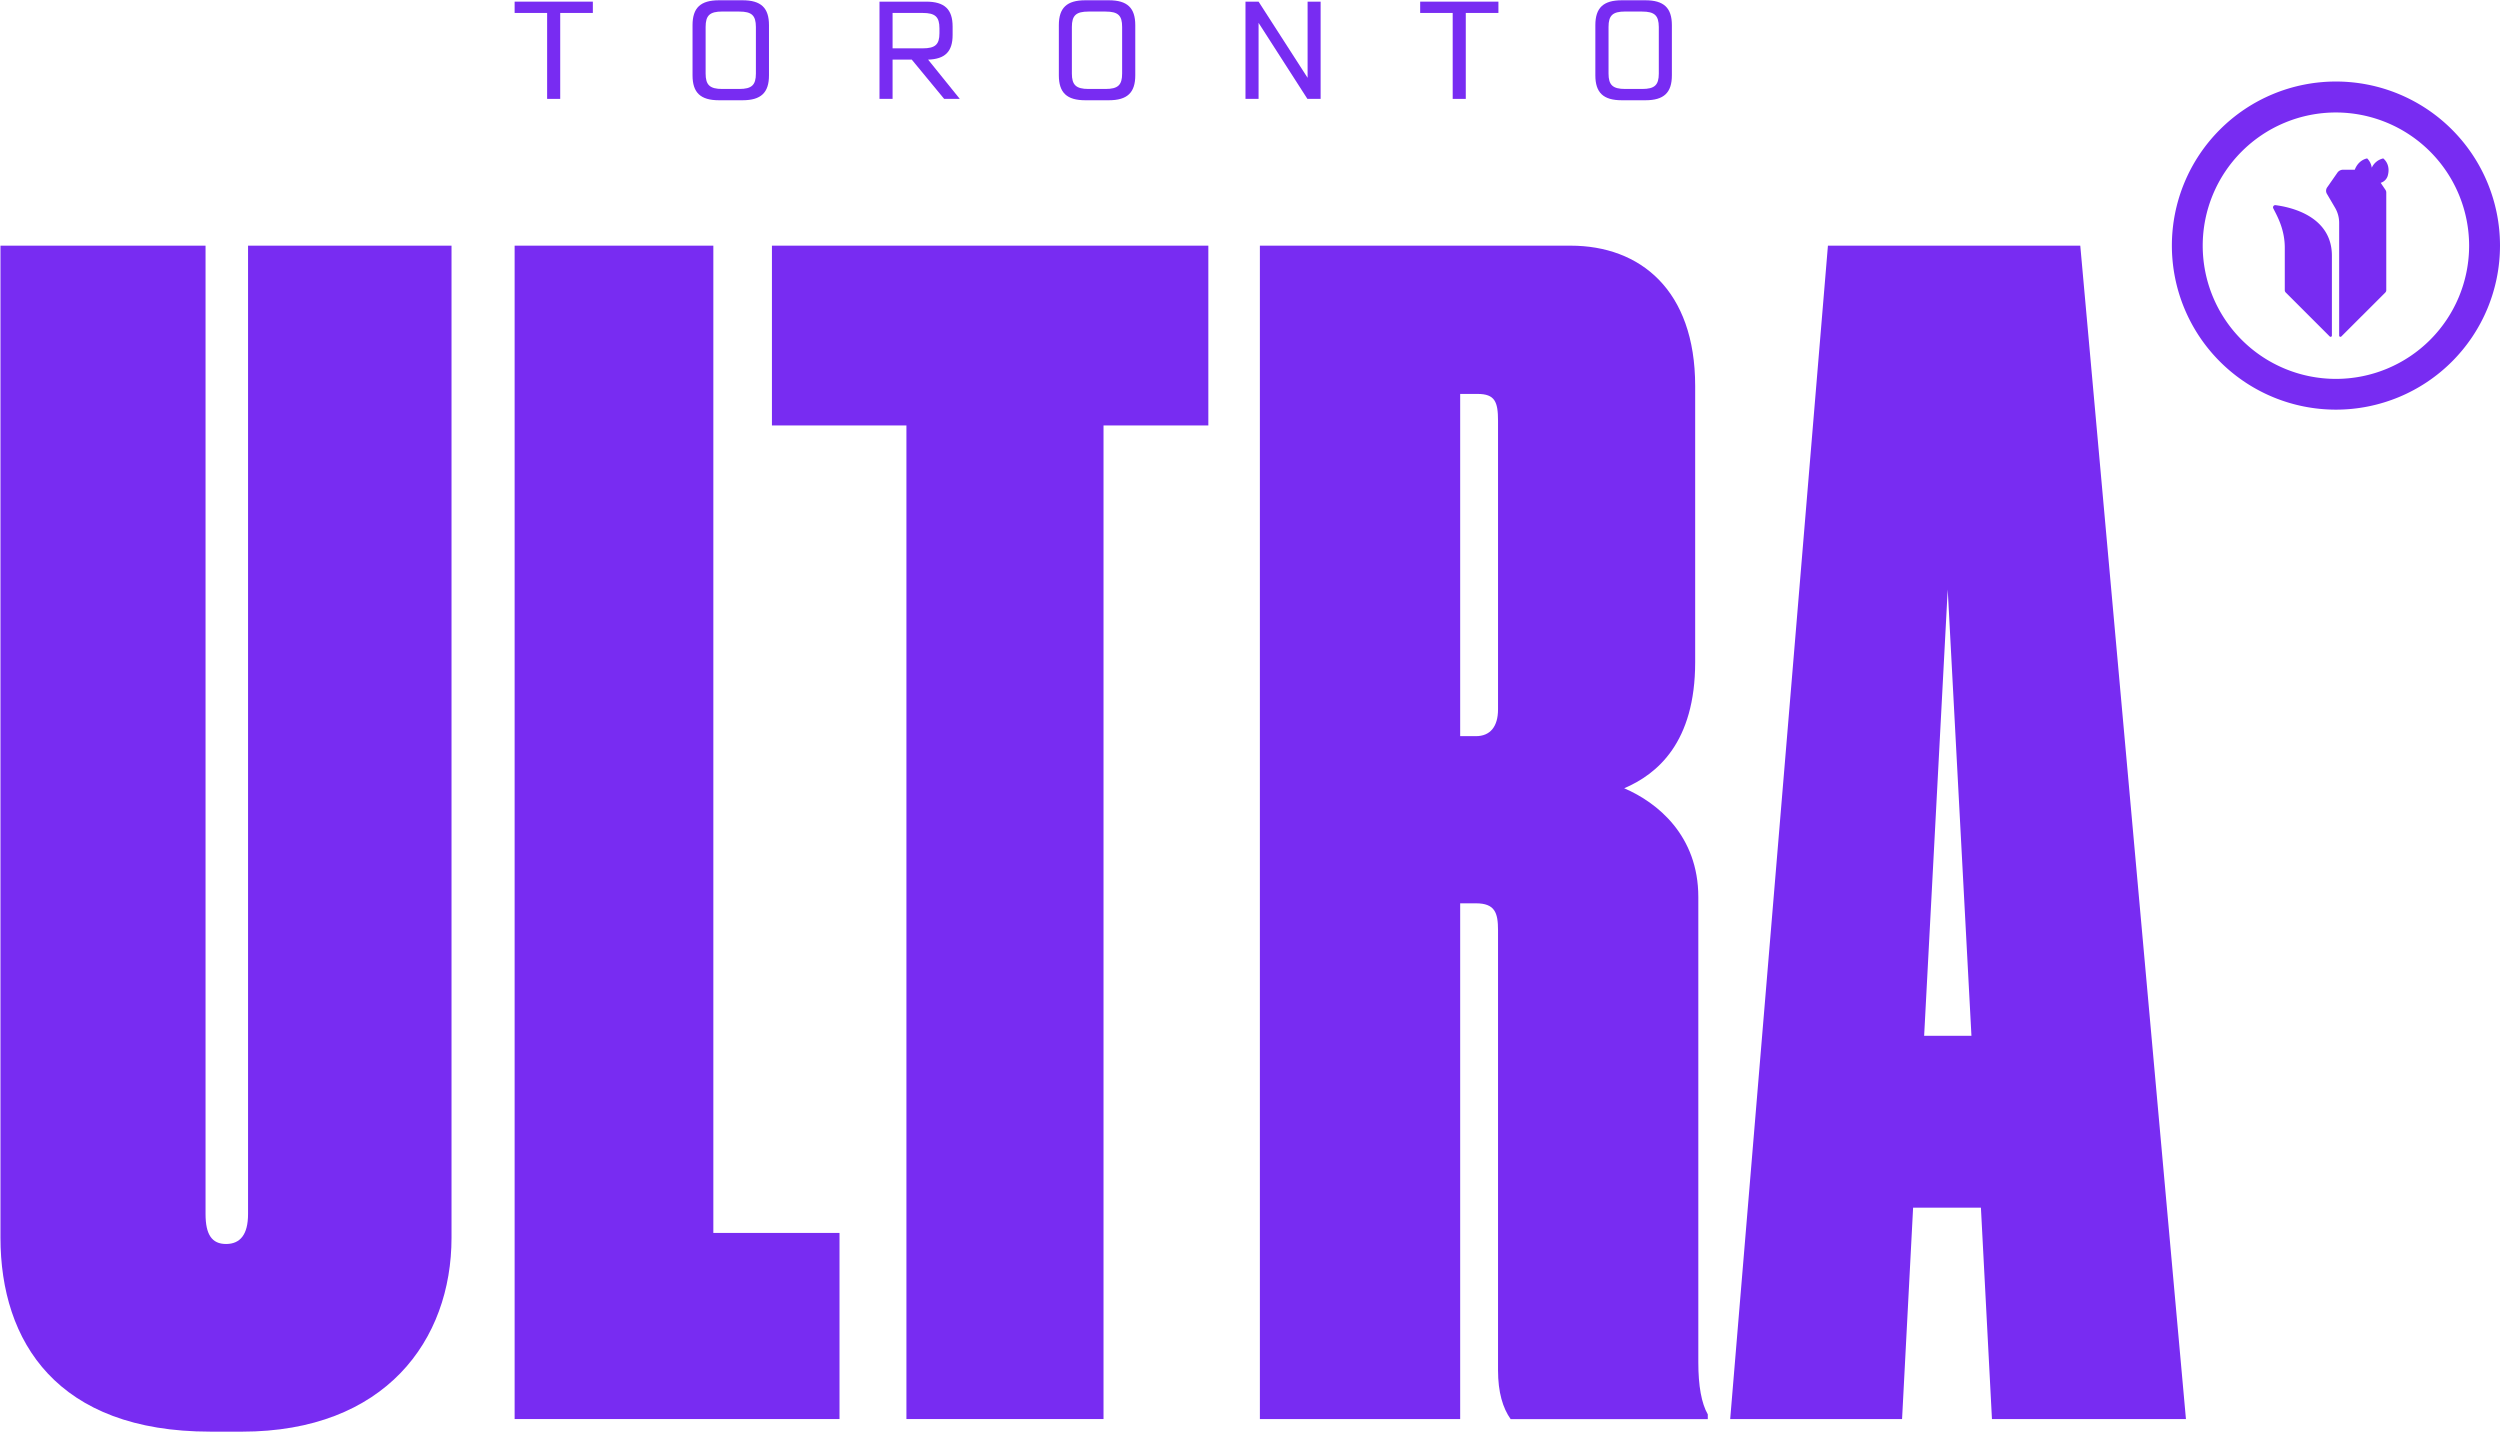 <svg id="Layer_1" data-name="Layer 1" xmlns="http://www.w3.org/2000/svg" viewBox="0 0 1280 740"><defs><style>.cls-1{fill:#782cf2;}</style></defs><title>toronto_ultra_logo_svg</title><path class="cls-1" d="M107.64,733C29.31,733,.24,687,.24,633.69V125.78h105v495.8c0,10.49,3.23,15.34,10.5,15.34S127,632.07,127,621.58V125.78H231.18V633.69c0,52.49-33.91,99.32-107.39,99.32Z"/><path class="cls-1" d="M365.23,125.78V631.26h64.6v95.29H263.49V125.78Z"/><path class="cls-1" d="M464.09,217.83H395.23V125.78H618.67v92.05H565V726.55H464.09Z"/><path class="cls-1" d="M747.61,726.55H645.06V125.78H804.14c35.53,0,63.79,22.61,63.79,71.87V339c0,41.18-19.38,57.32-36.34,64.6,17,7.27,37.95,24.22,37.95,55.71v238.2q0,18.18,4.85,26.65v2.43H773.45c-4-5.65-6.46-13.73-6.46-25V476.23c0-8.89-1.61-13.73-11.3-13.73h-8.08Zm0-349.64h8.08c7.26,0,11.3-4.84,11.3-13.73V215.41c0-9.69-1.61-13.72-10.49-13.72h-8.89Z"/><path class="cls-1" d="M1014.23,618.34H979.51l-5.65,108.21h-88L935.9,125.78h129.2l54.1,600.77h-99.32Zm-17-316.53L985.16,530.33h24.22Z"/><path class="cls-1" d="M303.54,6.63H286.83v44h-6.7v-44H263.49V.84h40.05Z"/><path class="cls-1" d="M393.72,12.9V38.57c0,8.88-4.09,12.76-13.54,12.76H368.12c-9.45,0-13.54-3.88-13.54-12.76V12.9C354.58,4,358.67.14,368.12.14h12.06C389.63.14,393.72,4,393.72,12.9Zm-15.23-7h-8.68c-6.41,0-8.53,2-8.53,7.9V37.65c0,5.85,2.12,7.9,8.53,7.9h8.68c6.41,0,8.53-2,8.53-7.9V13.82C387,7.9,384.9,5.92,378.49,5.92Z"/><path class="cls-1" d="M466.83,30.53H457v20.1h-6.7V.84h23.9c9.38,0,13.54,3.88,13.54,12.77v4.3c0,8.53-3.88,12.34-12.55,12.62l16.22,20.1h-8ZM457,24.75H472.4c6.42,0,8.6-1.91,8.6-7.76V14.52c0-5.92-2.18-7.89-8.6-7.89H457Z"/><path class="cls-1" d="M581.26,12.9V38.57c0,8.88-4.09,12.76-13.54,12.76H555.67c-9.45,0-13.54-3.88-13.54-12.76V12.9C542.13,4,546.22.14,555.67.14h12.05C577.17.14,581.26,4,581.26,12.9ZM566,5.92h-8.67c-6.42,0-8.53,2-8.53,7.9V37.65c0,5.85,2.11,7.9,8.53,7.9H566c6.42,0,8.53-2,8.53-7.9V13.82C574.56,7.9,572.45,5.92,566,5.92Z"/><path class="cls-1" d="M676.16.84V50.63h-6.77l-25-38.93V50.63h-6.7V.84h6.7l25.1,39V.84Z"/><path class="cls-1" d="M767.19,6.63H750.48v44h-6.7v-44H727.13V.84h40.06Z"/><path class="cls-1" d="M856,12.9V38.57c0,8.88-4.09,12.76-13.53,12.76H830.36c-9.45,0-13.54-3.88-13.54-12.76V12.9C816.82,4,820.91.14,830.36.14h12.06C851.86.14,856,4,856,12.9Zm-15.23-7h-8.67c-6.42,0-8.53,2-8.53,7.9V37.65c0,5.85,2.11,7.9,8.53,7.9h8.67c6.42,0,8.54-2,8.54-7.9V13.82C849.26,7.9,847.14,5.92,840.72,5.92Z"/><path class="cls-1" d="M1221.77,148.58v-50a2.47,2.47,0,0,0-.41-1.36l-2.45-3.61a5.44,5.44,0,0,0,3.58-3.5c1.78-6.14-2.29-9-2.29-9a8.56,8.56,0,0,0-5.86,4.76,8.3,8.3,0,0,0-2.35-4.76s-4.35.56-6.35,5.79h-6.08a3.54,3.54,0,0,0-2.8,1.5l-5.12,7.36a3.08,3.08,0,0,0-.22,3.56l4.14,7.06a15.36,15.36,0,0,1,2.09,7.74V171.8a.65.65,0,0,0,1.12.46l22.52-22.51A1.65,1.65,0,0,0,1221.77,148.58Z"/><path class="cls-1" d="M1192.81,172.26a.65.65,0,0,0,1.12-.46V130.93c0-20.66-21.89-25-28.87-25.89a1.13,1.13,0,0,0-1.15,1.62c1.88,3.79,6,10.68,5.9,20.58v21.34a1.65,1.65,0,0,0,.48,1.17Z"/><path class="cls-1" d="M1196,209.74a84,84,0,1,1,84-84A84,84,0,0,1,1196,209.74Zm0-152.15a68.2,68.2,0,1,0,68.19,68.19A68.27,68.27,0,0,0,1196,57.59Z"/></svg>